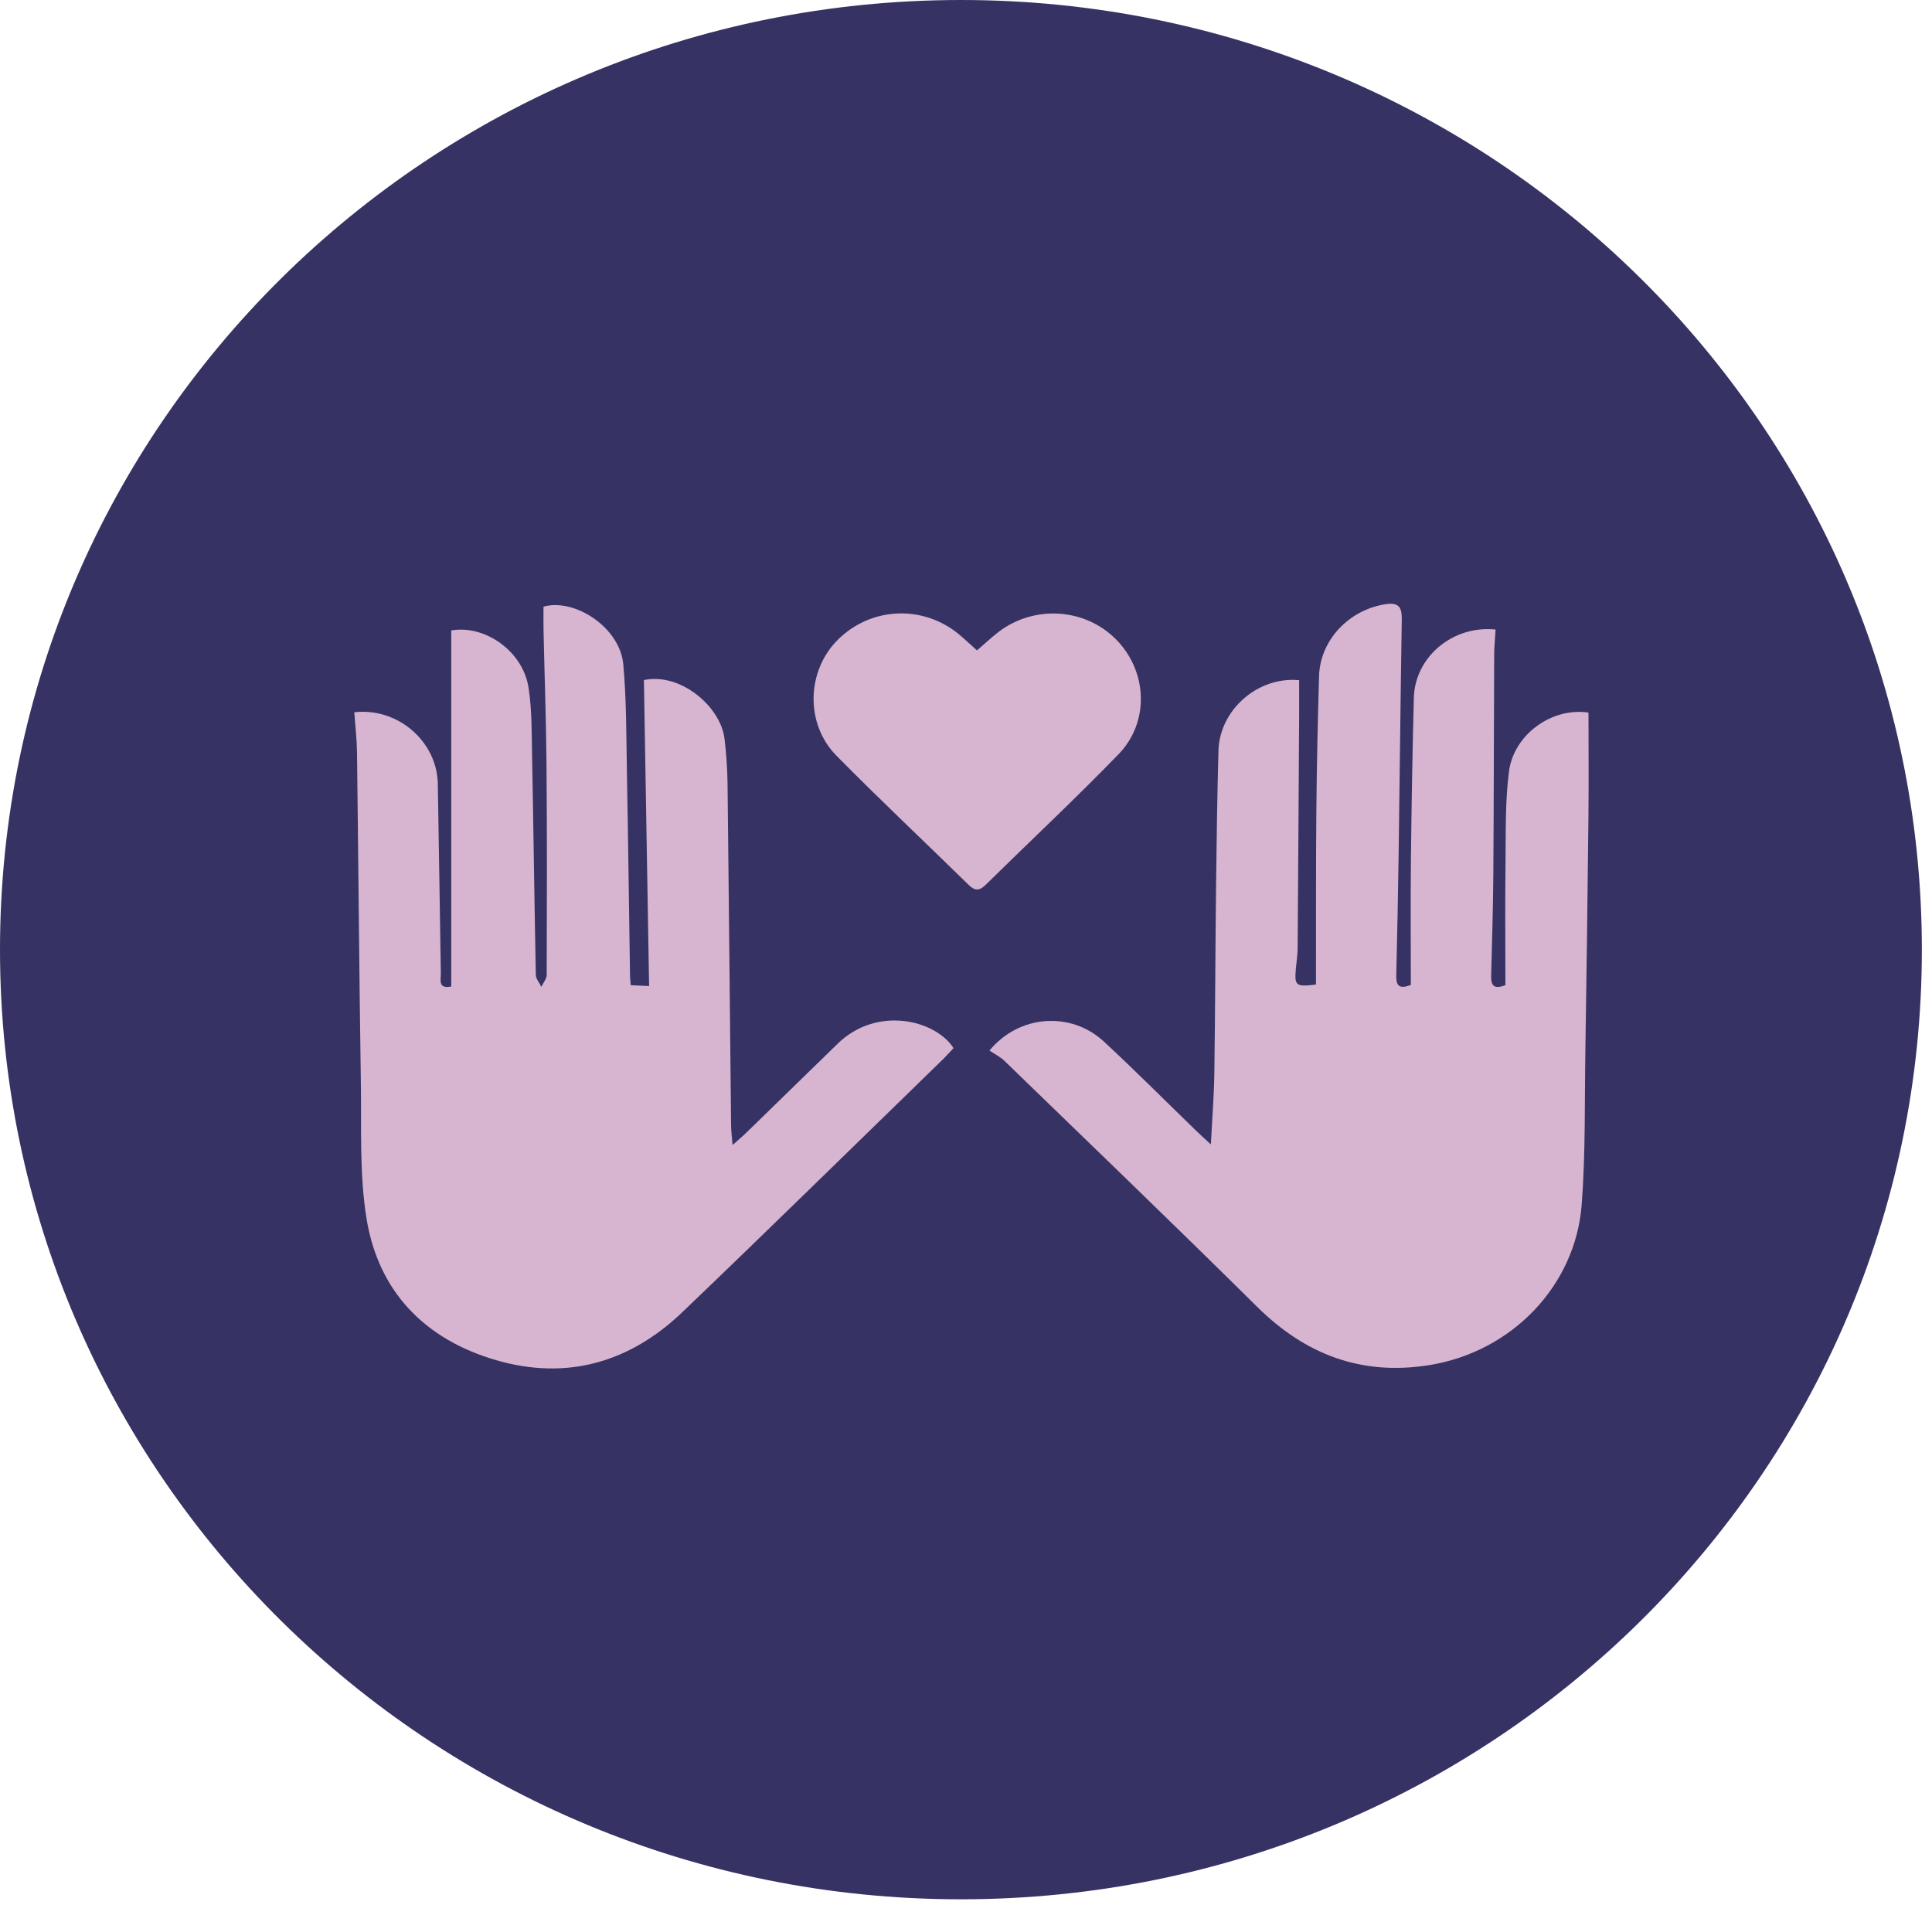 <svg width="144" height="142" viewBox="0 0 144 142" fill="none" xmlns="http://www.w3.org/2000/svg">
<g clip-path="url(#clip0)">
<path d="M71.622 141.559C111.178 141.559 143.244 109.87 143.244 70.779C143.244 31.689 111.178 0 71.622 0C32.066 0 0 31.689 0 70.779C0 109.87 32.066 141.559 71.622 141.559Z" fill="#363263"/>
</g>
<g clip-path="url(#clip1)">
<path d="M26.407 53.086C29.678 52.714 32.576 55.288 32.632 58.411C32.717 63.124 32.776 67.84 32.858 72.553C32.865 73.026 32.632 73.731 33.633 73.524C33.633 64.669 33.633 55.825 33.633 46.988C36.167 46.552 38.968 48.544 39.391 51.231C39.65 52.873 39.624 54.564 39.657 56.232C39.763 61.708 39.828 67.186 39.937 72.662C39.944 72.959 40.207 73.254 40.35 73.549C40.489 73.254 40.745 72.959 40.747 72.662C40.764 67.447 40.778 62.231 40.733 57.018C40.705 53.673 40.585 50.331 40.512 46.986C40.498 46.385 40.51 45.782 40.51 45.213C42.813 44.567 46.204 46.744 46.456 49.517C46.7 52.2 46.677 54.907 46.728 57.605C46.822 62.663 46.881 67.719 46.959 72.777C46.961 72.962 46.989 73.144 47.015 73.428C47.417 73.446 47.786 73.464 48.38 73.494C48.251 65.813 48.122 58.235 47.993 50.687C50.742 50.109 53.711 52.677 54 55.048C54.136 56.177 54.214 57.317 54.228 58.455C54.326 66.937 54.401 75.422 54.491 83.905C54.495 84.305 54.552 84.702 54.601 85.339C55.076 84.917 55.365 84.677 55.633 84.416C57.903 82.21 60.171 79.998 62.437 77.787C65.346 74.949 69.708 76.002 71.071 78.118C70.803 78.401 70.526 78.714 70.23 79.002C63.778 85.273 57.36 91.579 50.858 97.799C46.968 101.521 42.282 102.917 36.982 101.377C31.608 99.817 28.198 96.212 27.321 90.838C26.781 87.523 26.947 84.09 26.896 80.706C26.771 72.489 26.712 64.271 26.609 56.056C26.595 55.092 26.48 54.121 26.407 53.086Z" fill="#D7B4CF"/>
<path d="M118.397 53.11C118.397 55.706 118.421 58.321 118.393 60.937C118.332 66.717 118.256 72.499 118.165 78.279C118.104 82.117 118.181 85.967 117.89 89.789C117.427 95.836 112.673 100.762 106.525 101.746C101.46 102.557 97.286 100.947 93.714 97.413C87.484 91.249 81.165 85.172 74.869 79.072C74.54 78.754 74.103 78.542 73.748 78.3C75.971 75.604 79.834 75.369 82.276 77.628C84.6 79.78 86.833 82.026 89.106 84.231C89.43 84.546 89.766 84.847 90.25 85.295C90.347 83.401 90.483 81.715 90.509 80.029C90.577 75.348 90.584 70.669 90.638 65.988C90.675 62.644 90.727 59.297 90.817 55.952C90.896 52.932 93.721 50.405 96.831 50.695C96.831 51.536 96.835 52.397 96.831 53.259C96.795 59.08 96.762 64.901 96.718 70.72C96.713 71.247 96.617 71.775 96.577 72.305C96.487 73.468 96.607 73.564 98.085 73.379C98.085 73.004 98.085 72.605 98.085 72.205C98.093 68.246 98.076 64.286 98.114 60.33C98.144 57.021 98.219 53.716 98.313 50.408C98.391 47.7 100.548 45.434 103.307 45.027C104.32 44.879 104.492 45.34 104.48 46.181C104.386 52.039 104.327 57.894 104.245 63.752C104.203 66.717 104.142 69.68 104.071 72.643C104.055 73.326 104.158 73.799 105.155 73.406C105.155 70.322 105.126 67.206 105.162 64.092C105.206 60.062 105.274 56.032 105.38 52.002C105.46 48.973 108.271 46.588 111.474 46.919C111.439 47.529 111.371 48.146 111.368 48.765C111.342 54.207 111.342 59.651 111.305 65.093C111.286 67.638 111.208 70.185 111.143 72.73C111.124 73.409 111.305 73.772 112.203 73.425C112.203 70.382 112.174 67.304 112.212 64.229C112.238 61.99 112.184 59.731 112.468 57.517C112.821 54.739 115.674 52.699 118.397 53.11Z" fill="#D7B4CF"/>
<path d="M72.817 48.475C73.358 48.009 73.835 47.566 74.345 47.163C77 45.073 80.826 45.286 83.172 47.643C85.524 50.008 85.712 53.798 83.367 56.219C80.147 59.539 76.763 62.705 73.461 65.952C73.007 66.397 72.669 66.418 72.197 65.954C68.918 62.74 65.569 59.594 62.347 56.327C59.981 53.928 60.119 49.962 62.481 47.648C64.963 45.217 68.815 45.064 71.496 47.294C71.933 47.661 72.349 48.057 72.817 48.475Z" fill="#D7B4CF"/>
</g>
<defs>
<clipPath id="clip0">
<rect width="143.244" height="141.559" fill="white"/>
</clipPath>
<clipPath id="clip1">
<rect width="92" height="57" fill="white" transform="translate(26.407 45)"/>
</clipPath>
</defs>
</svg>
